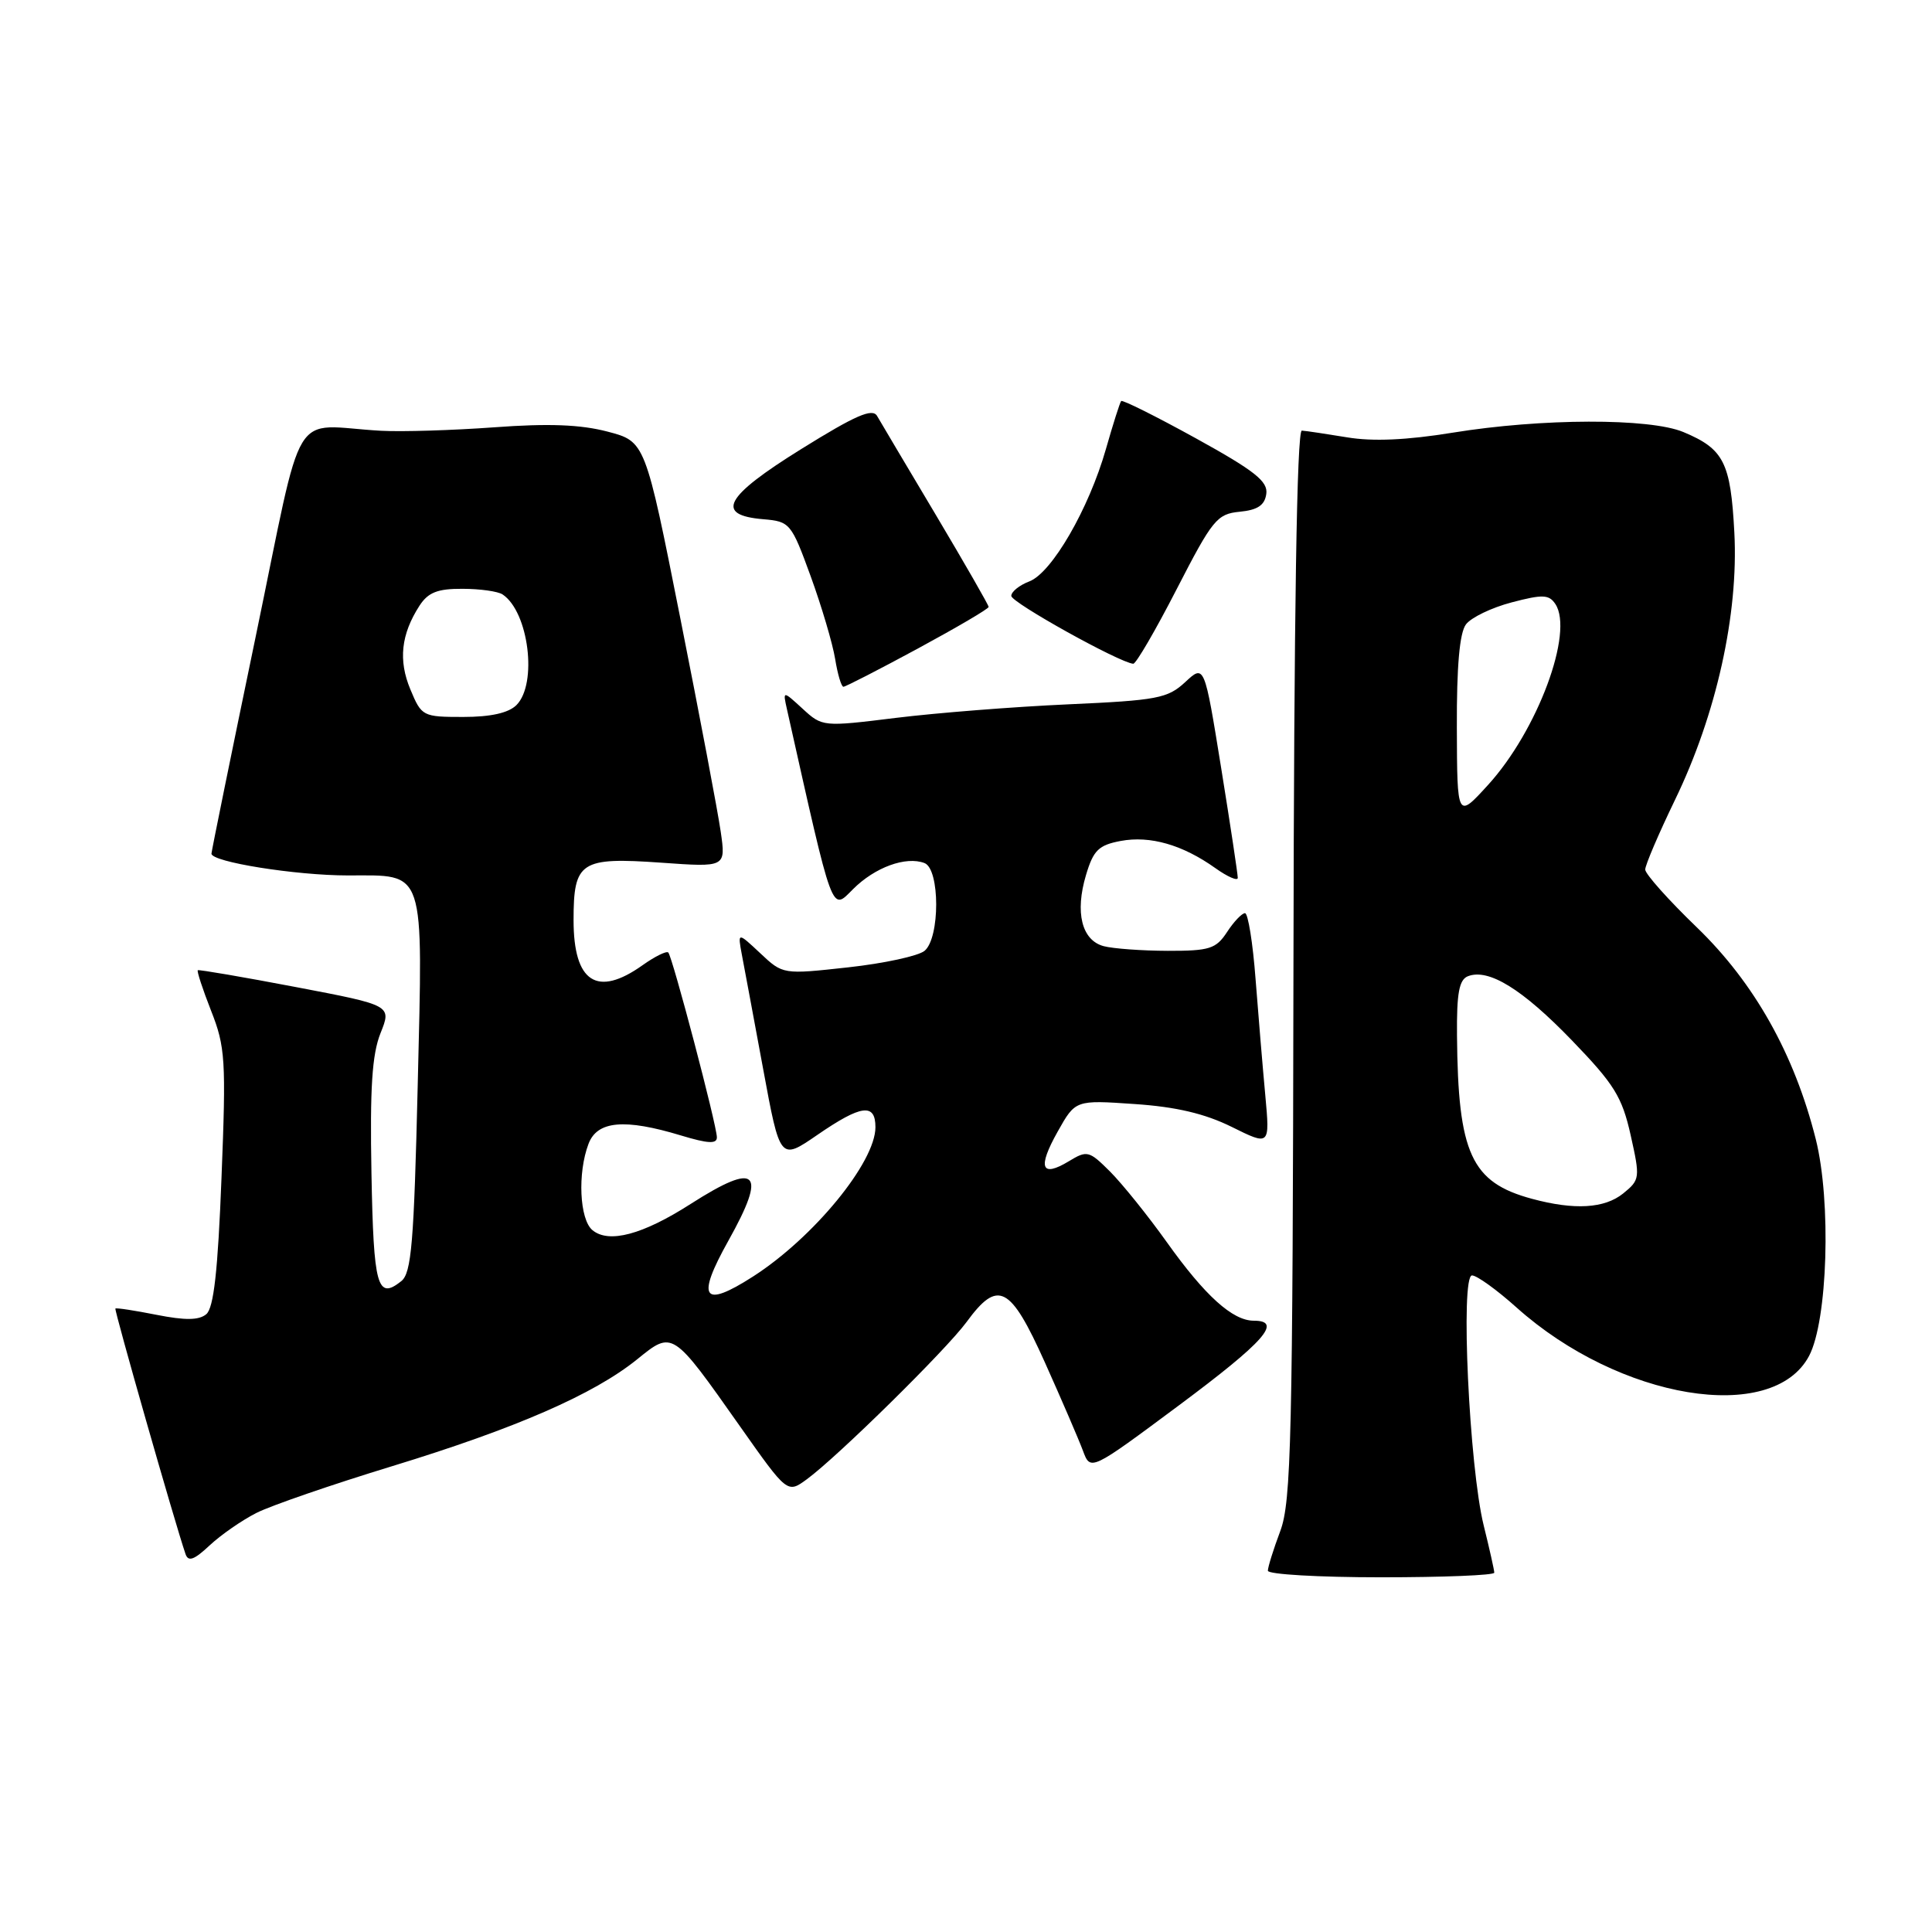 <?xml version="1.0" encoding="UTF-8" standalone="no"?>
<!DOCTYPE svg PUBLIC "-//W3C//DTD SVG 1.1//EN" "http://www.w3.org/Graphics/SVG/1.1/DTD/svg11.dtd" >
<svg xmlns="http://www.w3.org/2000/svg" xmlns:xlink="http://www.w3.org/1999/xlink" version="1.1" viewBox="0 0 256 256">
 <g >
 <path fill="currentColor"
d=" M 198.00 208.39 C 198.00 208.06 197.37 205.25 196.60 202.14 C 194.68 194.40 193.49 169.00 195.05 169.00 C 195.69 169.00 198.34 170.91 200.95 173.25 C 214.57 185.45 234.87 188.81 239.71 179.67 C 242.18 175.01 242.67 159.19 240.60 150.95 C 237.77 139.69 232.47 130.25 224.85 122.89 C 221.08 119.26 218.00 115.80 218.00 115.22 C 218.00 114.63 219.78 110.47 221.95 105.98 C 227.43 94.66 230.38 81.37 229.81 70.57 C 229.32 61.27 228.42 59.49 223.06 57.25 C 218.59 55.38 204.24 55.42 192.50 57.33 C 186.42 58.32 181.88 58.52 178.50 57.95 C 175.75 57.50 173.05 57.09 172.50 57.06 C 171.84 57.02 171.46 81.28 171.39 127.75 C 171.29 190.69 171.10 198.98 169.64 202.88 C 168.74 205.28 168.00 207.64 168.00 208.13 C 168.00 208.61 174.75 209.00 183.00 209.00 C 191.25 209.00 198.00 208.73 198.00 208.39 Z  M 33.98 200.47 C 35.89 199.50 43.99 196.71 51.98 194.27 C 68.36 189.26 78.67 184.76 84.41 180.13 C 89.15 176.29 89.06 176.23 98.07 189.02 C 104.33 197.90 104.33 197.90 106.91 196.01 C 110.99 193.02 125.38 178.85 128.07 175.18 C 132.24 169.48 133.86 170.31 138.45 180.52 C 140.68 185.49 142.95 190.76 143.50 192.24 C 144.50 194.93 144.50 194.93 156.21 186.22 C 167.56 177.77 170.01 175.00 166.13 175.00 C 163.33 175.00 159.67 171.70 154.60 164.58 C 152.09 161.06 148.71 156.87 147.10 155.25 C 144.31 152.47 144.05 152.40 141.63 153.87 C 137.96 156.09 137.45 154.74 140.15 149.94 C 142.50 145.75 142.50 145.75 150.33 146.29 C 155.84 146.66 159.65 147.56 163.21 149.32 C 168.27 151.83 168.27 151.83 167.66 145.16 C 167.32 141.50 166.74 134.56 166.37 129.75 C 166.01 124.94 165.37 121.00 164.97 121.00 C 164.56 121.00 163.49 122.12 162.59 123.50 C 161.13 125.73 160.27 126.00 154.73 125.99 C 151.30 125.98 147.48 125.70 146.24 125.37 C 143.33 124.59 142.42 120.89 143.90 115.95 C 144.88 112.66 145.57 111.98 148.50 111.43 C 152.40 110.70 156.70 111.94 161.04 115.03 C 162.67 116.19 164.01 116.77 164.01 116.32 C 164.02 115.87 163.03 109.32 161.81 101.76 C 159.59 88.02 159.59 88.02 157.05 90.38 C 154.72 92.54 153.35 92.80 141.50 93.33 C 134.35 93.65 124.11 94.46 118.74 95.12 C 109.03 96.32 108.96 96.31 106.35 93.91 C 103.72 91.50 103.72 91.50 104.28 94.00 C 110.48 121.68 110.12 120.72 113.04 117.81 C 115.93 114.92 120.04 113.42 122.50 114.36 C 124.56 115.15 124.57 124.28 122.51 125.99 C 121.69 126.67 117.13 127.66 112.38 128.18 C 103.74 129.13 103.74 129.13 100.74 126.31 C 97.74 123.50 97.74 123.50 98.30 126.50 C 98.62 128.15 99.88 134.96 101.12 141.64 C 103.36 153.78 103.36 153.78 108.29 150.39 C 114.12 146.38 116.00 146.13 116.00 149.36 C 116.00 154.00 107.82 163.98 99.79 169.14 C 93.12 173.42 92.21 172.10 96.51 164.41 C 101.69 155.15 100.38 153.86 91.53 159.52 C 85.15 163.61 80.67 164.80 78.50 163.00 C 76.79 161.58 76.51 155.43 77.98 151.57 C 79.13 148.51 82.76 148.19 90.25 150.46 C 93.82 151.54 95.00 151.60 94.99 150.70 C 94.99 149.12 89.10 126.77 88.55 126.21 C 88.31 125.98 86.78 126.73 85.15 127.89 C 79.11 132.19 76.00 130.17 76.00 121.92 C 76.00 114.15 76.91 113.56 87.62 114.31 C 96.18 114.92 96.18 114.92 95.50 110.21 C 95.13 107.62 92.73 94.93 90.16 82.00 C 85.50 58.50 85.50 58.50 80.50 57.19 C 76.92 56.25 72.66 56.09 65.50 56.62 C 60.00 57.02 53.25 57.23 50.50 57.08 C 38.27 56.41 40.43 52.85 33.85 84.50 C 30.65 99.90 28.03 112.78 28.02 113.11 C 27.99 114.21 39.18 116.00 46.10 116.00 C 56.47 116.00 56.04 114.71 55.35 143.79 C 54.85 164.72 54.52 168.69 53.17 169.76 C 49.99 172.29 49.50 170.51 49.22 155.47 C 49.01 144.15 49.30 139.71 50.42 136.90 C 51.90 133.21 51.90 133.21 39.20 130.79 C 32.22 129.46 26.37 128.46 26.21 128.56 C 26.06 128.66 26.85 131.08 27.97 133.93 C 29.86 138.72 29.97 140.44 29.35 156.07 C 28.87 168.43 28.32 173.32 27.33 174.14 C 26.36 174.95 24.53 174.97 20.74 174.22 C 17.86 173.65 15.41 173.27 15.29 173.39 C 15.11 173.56 23.18 201.83 24.58 205.91 C 24.94 206.98 25.71 206.71 27.78 204.77 C 29.28 203.37 32.06 201.44 33.98 200.47 Z  M 121.63 85.93 C 126.78 83.14 131.00 80.67 131.00 80.42 C 131.00 80.18 127.85 74.70 124.01 68.24 C 120.16 61.78 116.66 55.88 116.22 55.12 C 115.61 54.05 113.37 55.02 106.17 59.50 C 96.00 65.82 94.68 68.26 101.14 68.80 C 104.67 69.10 104.85 69.31 107.42 76.36 C 108.87 80.35 110.33 85.28 110.66 87.31 C 110.99 89.34 111.48 91.00 111.76 91.00 C 112.03 91.00 116.47 88.72 121.63 85.93 Z  M 155.92 78.06 C 160.66 68.84 161.26 68.10 164.26 67.81 C 166.64 67.58 167.58 66.95 167.79 65.45 C 168.03 63.79 166.27 62.39 158.48 58.09 C 153.20 55.18 148.74 52.95 148.56 53.14 C 148.39 53.34 147.48 56.20 146.54 59.50 C 144.28 67.42 139.37 75.91 136.39 77.04 C 135.07 77.54 134.00 78.41 134.00 78.96 C 134.00 79.84 148.34 87.81 150.16 87.95 C 150.52 87.98 153.11 83.53 155.92 78.06 Z  M 203.00 158.85 C 194.94 156.68 193.19 152.86 193.06 137.22 C 193.01 131.59 193.34 129.80 194.52 129.35 C 197.26 128.30 201.74 131.07 208.30 137.87 C 213.90 143.67 214.93 145.33 216.07 150.41 C 217.34 156.09 217.31 156.33 215.08 158.14 C 212.61 160.13 208.63 160.37 203.00 158.85 Z  M 193.04 96.44 C 193.01 88.28 193.40 83.85 194.25 82.73 C 194.94 81.82 197.66 80.51 200.30 79.82 C 204.40 78.74 205.25 78.77 206.09 80.03 C 208.58 83.77 203.73 96.81 197.18 104.00 C 193.08 108.50 193.08 108.50 193.04 96.44 Z  M 54.38 91.36 C 52.76 87.50 53.14 84.04 55.59 80.25 C 56.73 78.50 57.98 78.00 61.27 78.02 C 63.60 78.02 66.00 78.36 66.60 78.77 C 70.06 81.08 71.25 90.61 68.43 93.43 C 67.38 94.47 65.03 95.00 61.38 95.00 C 56.02 95.00 55.86 94.92 54.38 91.36 Z "/>
</g>
</svg>